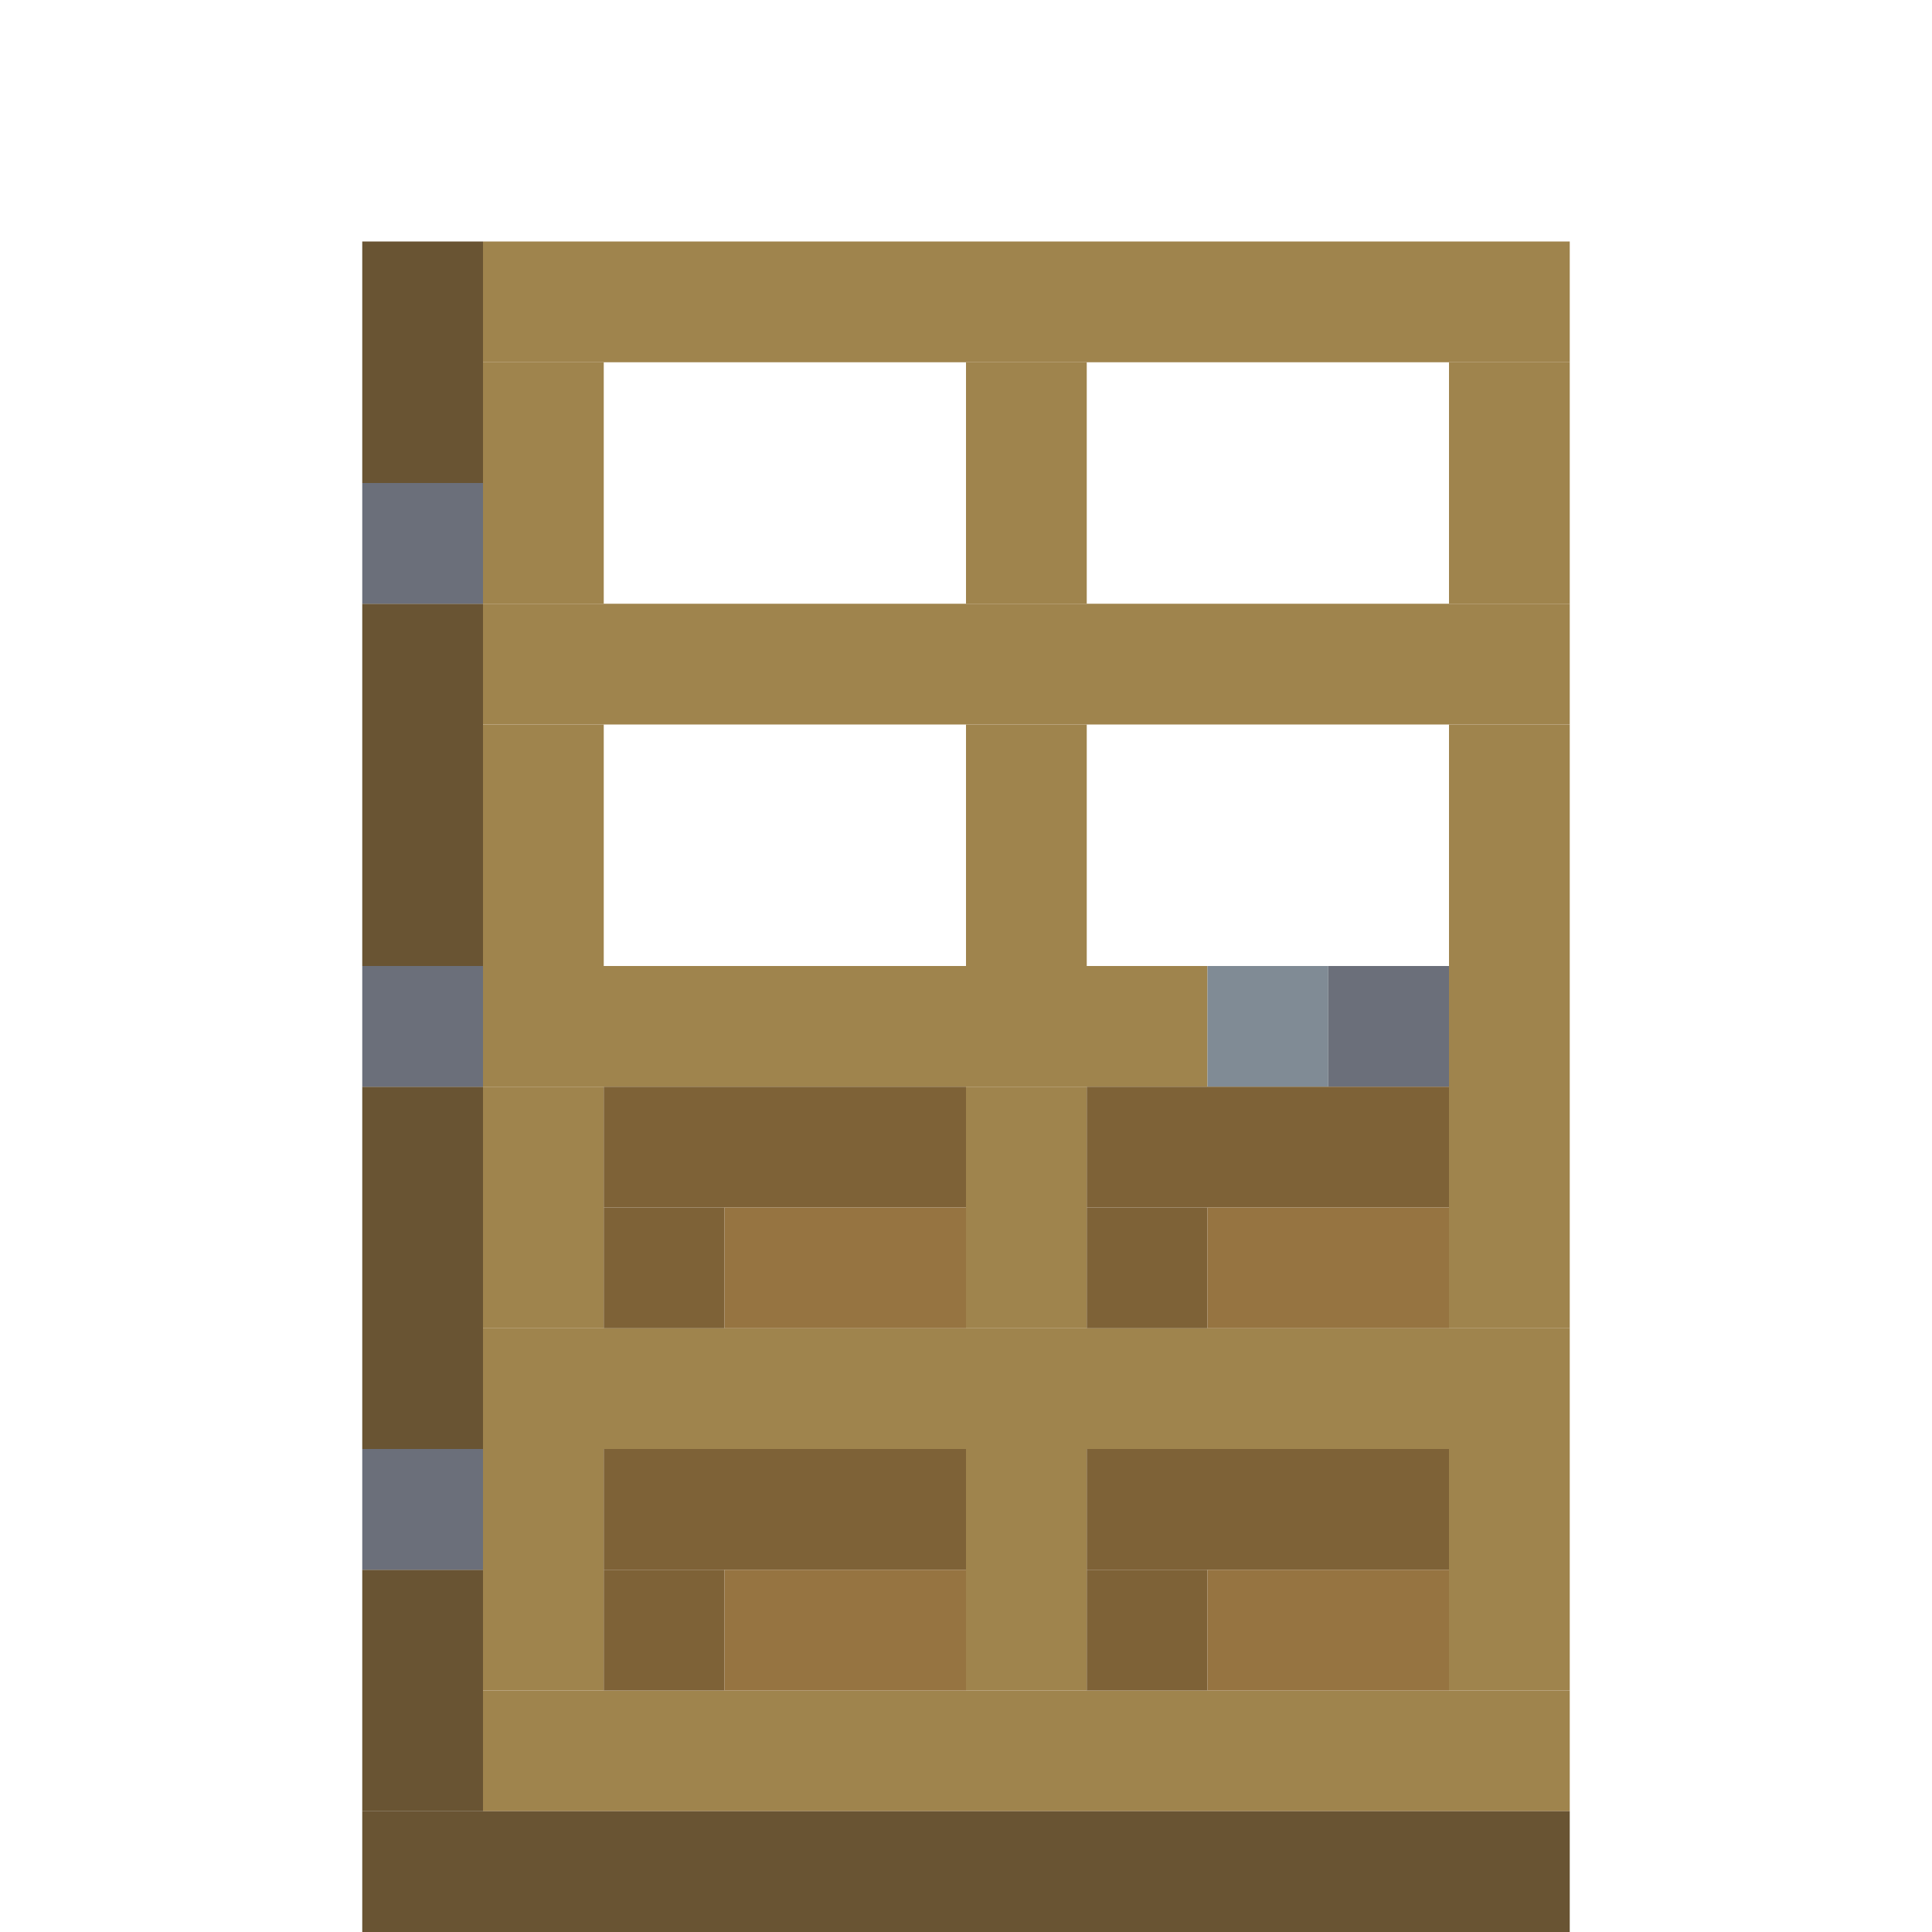 <?xml version='1.0' encoding='utf-8'?>
<svg width="16" height="16" viewBox="0 0 16 16" xmlns="http://www.w3.org/2000/svg"> <rect x="3" y="2" width="1" height="2" fill="rgb(105,84,51)" fill-opacity="1.000" /><rect x="3" y="5" width="1" height="3" fill="rgb(105,84,51)" fill-opacity="1.000" /><rect x="3" y="9" width="1" height="3" fill="rgb(105,84,51)" fill-opacity="1.000" /><rect x="3" y="13" width="1" height="2" fill="rgb(105,84,51)" fill-opacity="1.000" /><rect x="4" y="2" width="9" height="1" fill="rgb(159,132,77)" fill-opacity="1.000" /><rect x="4" y="5" width="9" height="1" fill="rgb(159,132,77)" fill-opacity="1.000" /><rect x="4" y="11" width="9" height="1" fill="rgb(159,132,77)" fill-opacity="1.000" /><rect x="4" y="14" width="9" height="1" fill="rgb(159,132,77)" fill-opacity="1.000" /><rect x="4" y="3" width="1" height="2" fill="rgb(159,132,77)" fill-opacity="1.000" /><rect x="4" y="6" width="1" height="2" fill="rgb(159,132,77)" fill-opacity="1.000" /><rect x="4" y="9" width="1" height="2" fill="rgb(159,132,77)" fill-opacity="1.000" /><rect x="4" y="12" width="1" height="2" fill="rgb(159,132,77)" fill-opacity="1.000" /><rect x="8" y="3" width="1" height="2" fill="rgb(159,132,77)" fill-opacity="1.000" /><rect x="8" y="6" width="1" height="2" fill="rgb(159,132,77)" fill-opacity="1.000" /><rect x="8" y="9" width="1" height="2" fill="rgb(159,132,77)" fill-opacity="1.000" /><rect x="8" y="12" width="1" height="2" fill="rgb(159,132,77)" fill-opacity="1.000" /><rect x="12" y="3" width="1" height="2" fill="rgb(159,132,77)" fill-opacity="1.000" /><rect x="12" y="6" width="1" height="5" fill="rgb(159,132,77)" fill-opacity="1.000" /><rect x="12" y="12" width="1" height="2" fill="rgb(159,132,77)" fill-opacity="1.000" /><rect x="3" y="4" width="1" height="1" fill="rgb(107,111,122)" fill-opacity="1.000" /><rect x="3" y="8" width="1" height="1" fill="rgb(107,111,122)" fill-opacity="1.000" /><rect x="3" y="12" width="1" height="1" fill="rgb(107,111,122)" fill-opacity="1.000" /><rect x="4" y="8" width="6" height="1" fill="rgb(159,132,77)" fill-opacity="1.000" /><rect x="10" y="8" width="1" height="1" fill="rgb(128,139,149)" fill-opacity="1.000" /><rect x="11" y="8" width="1" height="1" fill="rgb(107,111,122)" fill-opacity="1.000" /><rect x="5" y="9" width="3" height="1" fill="rgb(126,98,55)" fill-opacity="1.000" /><rect x="5" y="12" width="3" height="1" fill="rgb(126,98,55)" fill-opacity="1.000" /><rect x="9" y="9" width="3" height="1" fill="rgb(126,98,55)" fill-opacity="1.000" /><rect x="9" y="12" width="3" height="1" fill="rgb(126,98,55)" fill-opacity="1.000" /><rect x="5" y="10" width="1" height="1" fill="rgb(126,98,55)" fill-opacity="1.000" /><rect x="5" y="13" width="1" height="1" fill="rgb(126,98,55)" fill-opacity="1.000" /><rect x="6" y="10" width="2" height="1" fill="rgb(150,116,65)" fill-opacity="1.000" /><rect x="6" y="13" width="2" height="1" fill="rgb(150,116,65)" fill-opacity="1.000" /><rect x="9" y="10" width="1" height="1" fill="rgb(126,98,55)" fill-opacity="1.000" /><rect x="9" y="13" width="1" height="1" fill="rgb(126,98,55)" fill-opacity="1.000" /><rect x="10" y="10" width="2" height="1" fill="rgb(150,116,65)" fill-opacity="1.000" /><rect x="10" y="13" width="2" height="1" fill="rgb(150,116,65)" fill-opacity="1.000" /><rect x="3" y="15" width="10" height="1" fill="rgb(105,84,51)" fill-opacity="1.000" /></svg>